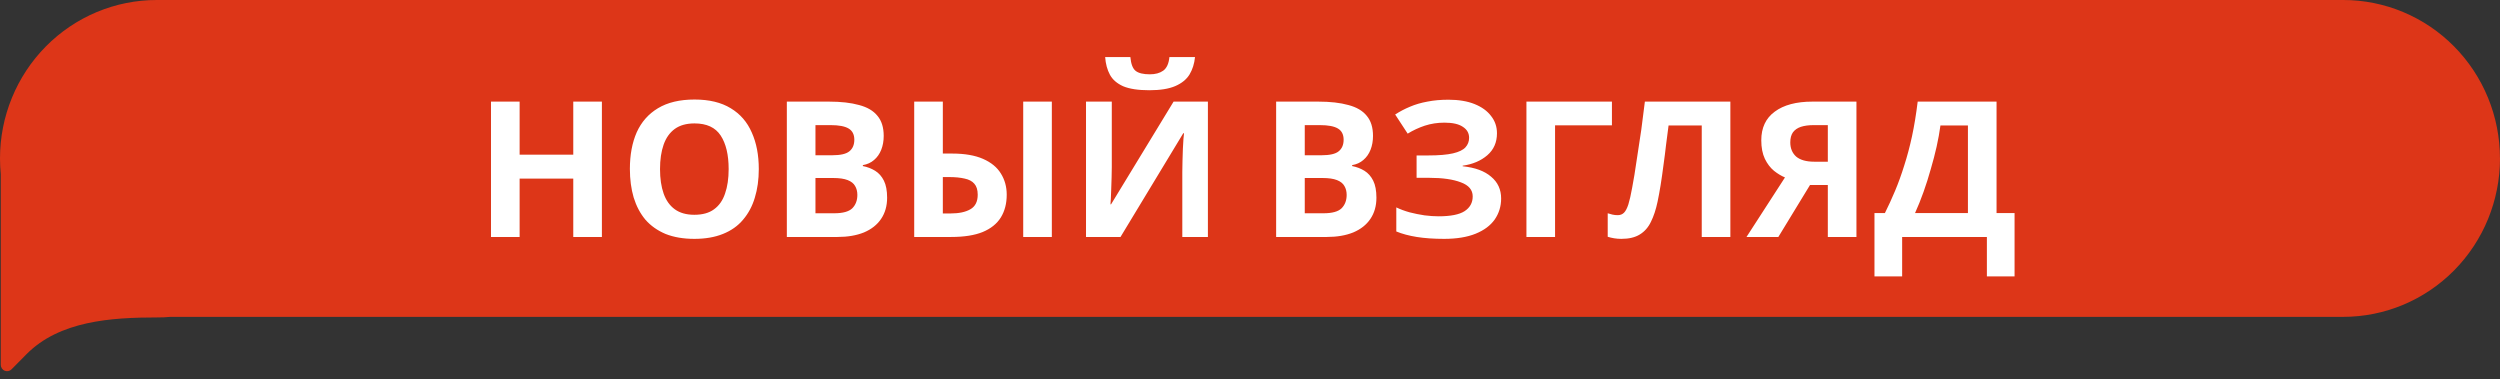 <svg width="211" height="32" viewBox="0 0 211 32" fill="none" xmlns="http://www.w3.org/2000/svg">
<rect x="0" y="0" width="211" height="32" fill="#333333" stroke="none"/>
<path d="M211 13.373C210.998 16.919 209.604 20.319 207.123 22.826C204.642 25.332 201.278 26.742 197.77 26.743H14.375C14.014 26.778 13.65 26.794 13.287 26.791C9.357 26.791 5.009 27.086 2.227 29.904L0.972 31.172C0.899 31.246 0.805 31.297 0.703 31.317C0.599 31.34 0.491 31.33 0.393 31.289C0.295 31.249 0.212 31.179 0.154 31.089C0.098 31 0.067 30.897 0.066 30.791V14.708C0.025 14.27 1.48863e-06 13.823 1.48863e-06 13.373C-0.001 11.617 0.341 9.877 1.006 8.255C1.67 6.632 2.645 5.157 3.874 3.915C5.103 2.673 6.562 1.688 8.168 1.016C9.774 0.345 11.495 -0.001 13.234 1.50417e-06H197.77C199.507 0 201.227 0.347 202.832 1.019C204.437 1.691 205.896 2.676 207.124 3.918C208.352 5.16 209.326 6.634 209.991 8.257C210.655 9.879 210.997 11.617 210.997 13.373H211Z" fill="#DD3618"/>
<path d="M50.8 20H48.384V15.072H43.856V20H41.44V8.576H43.856V13.056H48.384V8.576H50.8V20ZM64.042 14.272C64.042 15.157 63.93 15.963 63.706 16.688C63.493 17.403 63.162 18.021 62.714 18.544C62.277 19.067 61.712 19.467 61.018 19.744C60.336 20.021 59.53 20.16 58.602 20.16C57.674 20.16 56.864 20.021 56.17 19.744C55.488 19.456 54.922 19.056 54.474 18.544C54.037 18.021 53.706 17.397 53.482 16.672C53.269 15.947 53.162 15.141 53.162 14.256C53.162 13.072 53.354 12.043 53.738 11.168C54.133 10.293 54.73 9.616 55.53 9.136C56.341 8.645 57.37 8.4 58.618 8.4C59.856 8.4 60.874 8.645 61.674 9.136C62.474 9.616 63.066 10.299 63.45 11.184C63.845 12.059 64.042 13.088 64.042 14.272ZM55.706 14.272C55.706 15.072 55.808 15.76 56.01 16.336C56.213 16.912 56.528 17.355 56.954 17.664C57.381 17.973 57.93 18.128 58.602 18.128C59.296 18.128 59.85 17.973 60.266 17.664C60.693 17.355 61.002 16.912 61.194 16.336C61.397 15.76 61.498 15.072 61.498 14.272C61.498 13.067 61.274 12.123 60.826 11.44C60.378 10.757 59.642 10.416 58.618 10.416C57.936 10.416 57.381 10.571 56.954 10.88C56.528 11.189 56.213 11.632 56.01 12.208C55.808 12.784 55.706 13.472 55.706 14.272ZM69.961 8.576C70.974 8.576 71.822 8.672 72.505 8.864C73.198 9.045 73.715 9.349 74.057 9.776C74.409 10.192 74.585 10.757 74.585 11.472C74.585 11.899 74.515 12.288 74.377 12.64C74.238 12.992 74.035 13.28 73.769 13.504C73.513 13.728 73.198 13.872 72.825 13.936V14.016C73.209 14.091 73.555 14.224 73.865 14.416C74.174 14.608 74.419 14.885 74.601 15.248C74.782 15.611 74.873 16.091 74.873 16.688C74.873 17.381 74.702 17.979 74.361 18.48C74.03 18.971 73.55 19.349 72.921 19.616C72.291 19.872 71.545 20 70.681 20H66.409V8.576H69.961ZM70.233 13.104C70.937 13.104 71.422 12.992 71.689 12.768C71.966 12.544 72.105 12.219 72.105 11.792C72.105 11.355 71.945 11.04 71.625 10.848C71.305 10.656 70.798 10.56 70.105 10.56H68.825V13.104H70.233ZM68.825 15.024V18H70.409C71.134 18 71.641 17.861 71.929 17.584C72.217 17.296 72.361 16.917 72.361 16.448C72.361 16.16 72.297 15.909 72.169 15.696C72.051 15.483 71.843 15.317 71.545 15.2C71.246 15.083 70.841 15.024 70.329 15.024H68.825ZM77.159 20V8.576H79.575V12.96H80.359C81.415 12.96 82.284 13.109 82.967 13.408C83.649 13.707 84.151 14.117 84.471 14.64C84.801 15.163 84.967 15.76 84.967 16.432C84.967 17.179 84.801 17.819 84.471 18.352C84.14 18.885 83.628 19.296 82.935 19.584C82.252 19.861 81.367 20 80.279 20H77.159ZM80.215 18.016C80.929 18.016 81.489 17.899 81.895 17.664C82.311 17.429 82.519 17.019 82.519 16.432C82.519 16.027 82.423 15.717 82.231 15.504C82.049 15.291 81.777 15.147 81.415 15.072C81.052 14.987 80.615 14.944 80.103 14.944H79.575V18.016H80.215ZM86.359 20V8.576H88.775V20H86.359ZM100.859 4.816C100.805 5.371 100.651 5.861 100.395 6.288C100.139 6.704 99.739 7.029 99.195 7.264C98.651 7.499 97.92 7.616 97.003 7.616C96.064 7.616 95.328 7.504 94.795 7.28C94.272 7.045 93.899 6.72 93.675 6.304C93.451 5.888 93.317 5.392 93.275 4.816H95.403C95.456 5.403 95.605 5.792 95.851 5.984C96.096 6.176 96.496 6.272 97.051 6.272C97.509 6.272 97.883 6.171 98.171 5.968C98.469 5.755 98.645 5.371 98.699 4.816H100.859ZM91.659 8.576H93.835V14.096C93.835 14.363 93.829 14.661 93.819 14.992C93.808 15.323 93.797 15.648 93.787 15.968C93.776 16.277 93.765 16.549 93.755 16.784C93.744 17.008 93.733 17.163 93.723 17.248H93.771L99.051 8.576H101.947V20H99.787V14.512C99.787 14.224 99.792 13.909 99.803 13.568C99.813 13.216 99.824 12.88 99.835 12.56C99.856 12.24 99.872 11.963 99.883 11.728C99.904 11.483 99.92 11.323 99.931 11.248H99.867L94.571 20H91.659V8.576ZM111.258 8.576C112.271 8.576 113.119 8.672 113.802 8.864C114.495 9.045 115.012 9.349 115.354 9.776C115.706 10.192 115.882 10.757 115.882 11.472C115.882 11.899 115.812 12.288 115.674 12.64C115.535 12.992 115.332 13.28 115.066 13.504C114.81 13.728 114.495 13.872 114.122 13.936V14.016C114.506 14.091 114.852 14.224 115.162 14.416C115.471 14.608 115.716 14.885 115.898 15.248C116.079 15.611 116.17 16.091 116.17 16.688C116.17 17.381 115.999 17.979 115.658 18.48C115.327 18.971 114.847 19.349 114.218 19.616C113.588 19.872 112.842 20 111.978 20H107.706V8.576H111.258ZM111.53 13.104C112.234 13.104 112.719 12.992 112.986 12.768C113.263 12.544 113.402 12.219 113.402 11.792C113.402 11.355 113.242 11.04 112.922 10.848C112.602 10.656 112.095 10.56 111.402 10.56H110.122V13.104H111.53ZM110.122 15.024V18H111.706C112.431 18 112.938 17.861 113.226 17.584C113.514 17.296 113.658 16.917 113.658 16.448C113.658 16.16 113.594 15.909 113.466 15.696C113.348 15.483 113.14 15.317 112.842 15.2C112.543 15.083 112.138 15.024 111.626 15.024H110.122ZM126.344 11.248C126.344 12.016 126.072 12.635 125.528 13.104C124.984 13.573 124.29 13.867 123.448 13.984V14.032C124.493 14.139 125.293 14.432 125.848 14.912C126.413 15.381 126.696 15.995 126.696 16.752C126.696 17.413 126.514 18.005 126.152 18.528C125.789 19.04 125.25 19.44 124.536 19.728C123.821 20.016 122.936 20.16 121.88 20.16C121.016 20.16 120.248 20.107 119.576 20C118.914 19.893 118.338 19.739 117.848 19.536V17.504C118.178 17.664 118.552 17.803 118.968 17.92C119.384 18.027 119.805 18.112 120.232 18.176C120.658 18.229 121.053 18.256 121.416 18.256C122.429 18.256 123.16 18.112 123.608 17.824C124.066 17.525 124.296 17.109 124.296 16.576C124.296 16.032 123.965 15.637 123.304 15.392C122.642 15.136 121.752 15.008 120.632 15.008H119.56V13.12H120.52C121.426 13.12 122.13 13.061 122.632 12.944C123.133 12.827 123.485 12.656 123.688 12.432C123.89 12.208 123.992 11.941 123.992 11.632C123.992 11.237 123.816 10.928 123.464 10.704C123.122 10.469 122.605 10.352 121.912 10.352C121.325 10.352 120.77 10.437 120.248 10.608C119.736 10.779 119.256 11.003 118.808 11.28L117.752 9.664C118.146 9.408 118.562 9.189 119 9.008C119.448 8.816 119.938 8.672 120.472 8.576C121.005 8.469 121.597 8.416 122.248 8.416C123.112 8.416 123.848 8.539 124.456 8.784C125.064 9.029 125.528 9.365 125.848 9.792C126.178 10.208 126.344 10.693 126.344 11.248ZM136.047 8.576V10.576H131.247V20H128.831V8.576H136.047ZM146.043 20H143.627V10.592H140.827C140.763 11.083 140.693 11.616 140.619 12.192C140.555 12.768 140.48 13.355 140.395 13.952C140.32 14.539 140.24 15.099 140.155 15.632C140.069 16.155 139.984 16.619 139.899 17.024C139.76 17.685 139.573 18.251 139.339 18.72C139.115 19.189 138.8 19.547 138.395 19.792C138 20.037 137.483 20.16 136.843 20.16C136.629 20.16 136.427 20.144 136.235 20.112C136.043 20.08 135.861 20.037 135.691 19.984V18C135.829 18.043 135.963 18.08 136.09 18.112C136.229 18.144 136.379 18.16 136.539 18.16C136.752 18.16 136.928 18.091 137.067 17.952C137.205 17.813 137.328 17.579 137.435 17.248C137.541 16.907 137.648 16.437 137.755 15.84C137.808 15.584 137.872 15.221 137.947 14.752C138.021 14.272 138.107 13.712 138.203 13.072C138.309 12.421 138.416 11.717 138.523 10.96C138.629 10.192 138.731 9.397 138.827 8.576H146.043V20ZM152.764 15.616L150.092 20H147.404L150.652 14.976C150.343 14.848 150.034 14.661 149.724 14.416C149.415 14.16 149.159 13.824 148.956 13.408C148.754 12.981 148.652 12.459 148.652 11.84C148.652 10.784 149.031 9.979 149.788 9.424C150.546 8.859 151.607 8.576 152.972 8.576H156.684V20H154.268V15.616H152.764ZM153.068 10.56C152.652 10.56 152.295 10.608 151.996 10.704C151.708 10.8 151.484 10.955 151.324 11.168C151.175 11.381 151.1 11.664 151.1 12.016C151.1 12.517 151.266 12.917 151.596 13.216C151.938 13.504 152.45 13.648 153.132 13.648H154.268V10.56H153.068ZM168.509 8.576V17.984H170.029V23.328H167.693V20H160.541V23.328H158.205V17.984H159.085C159.384 17.387 159.672 16.757 159.949 16.096C160.226 15.435 160.482 14.725 160.717 13.968C160.962 13.211 161.181 12.389 161.373 11.504C161.565 10.608 161.725 9.632 161.853 8.576H168.509ZM163.773 10.592C163.698 11.147 163.592 11.739 163.453 12.368C163.314 12.987 163.149 13.621 162.957 14.272C162.776 14.923 162.573 15.563 162.349 16.192C162.125 16.821 161.885 17.419 161.629 17.984H166.093V10.592H163.773Z" fill="white"/>
</svg>
